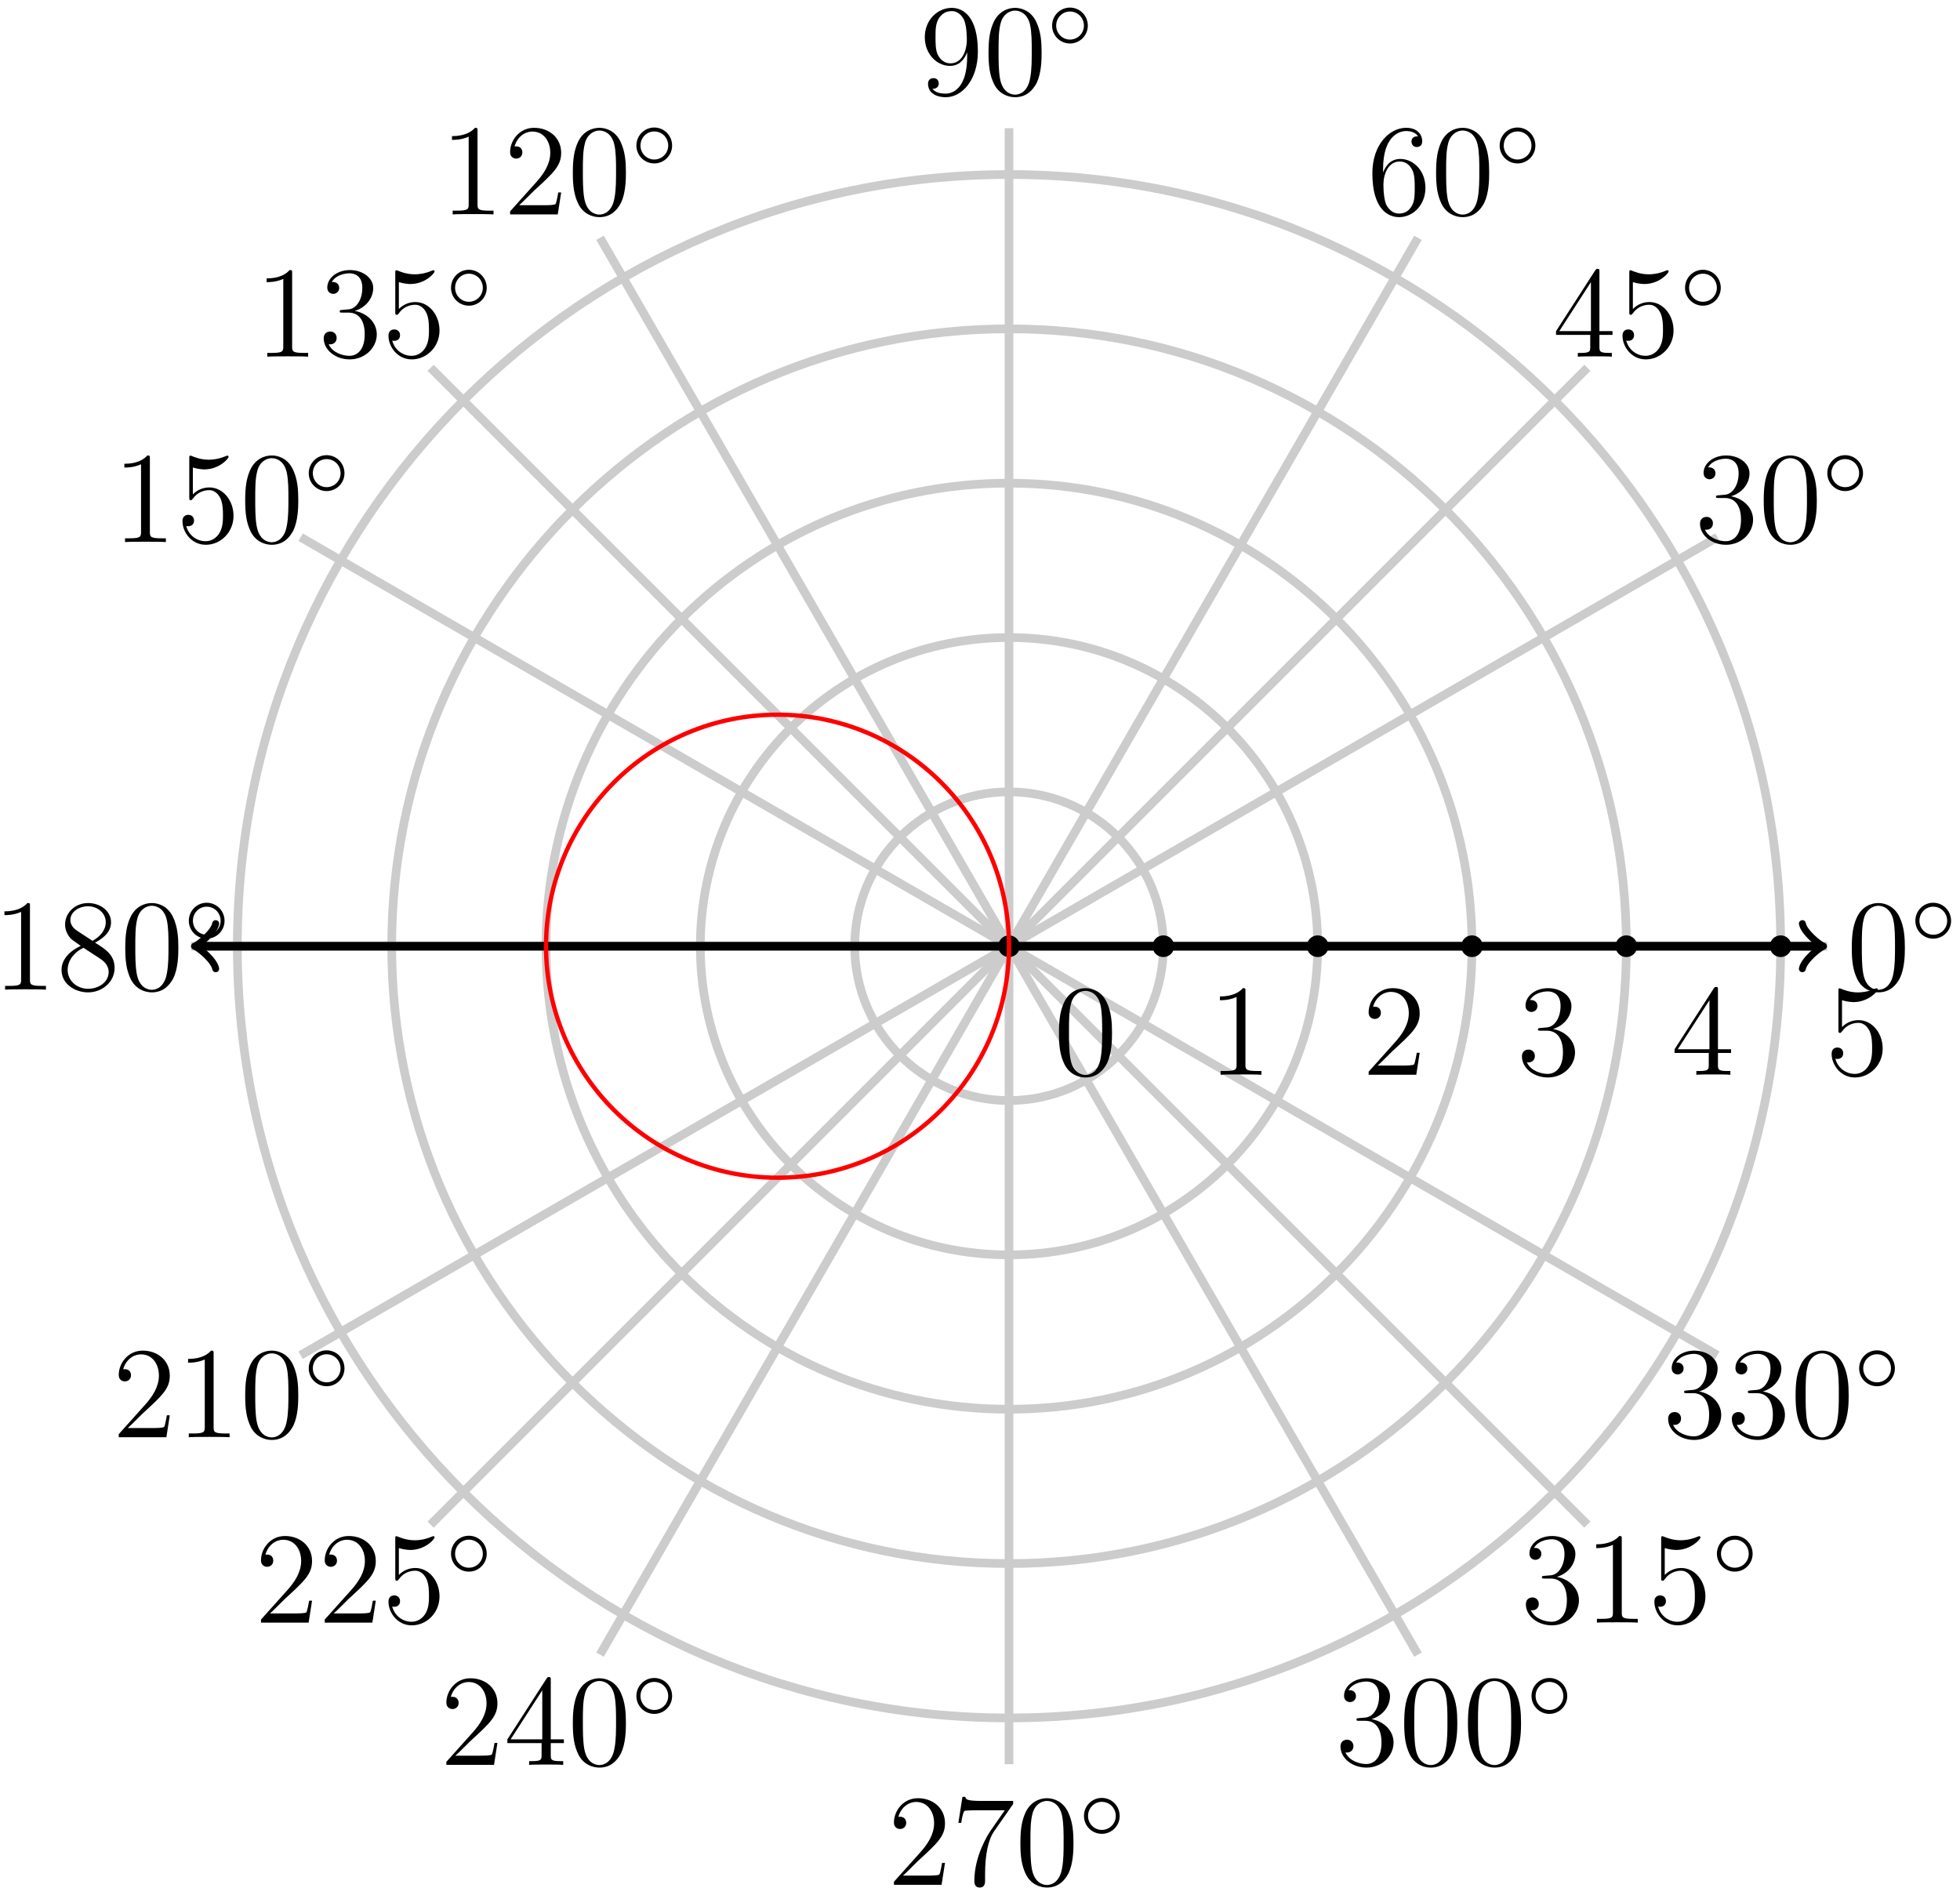 <?xml version="1.0" encoding="UTF-8"?>
<svg xmlns="http://www.w3.org/2000/svg" xmlns:xlink="http://www.w3.org/1999/xlink" width="180pt" height="174pt" viewBox="0 0 180 174" version="1.1">
<defs>
<g>
<symbol overflow="visible" id="glyph0-0">
<path style="stroke:none;" d=""/>
</symbol>
<symbol overflow="visible" id="glyph0-1">
<path style="stroke:none;" d="M 5.359 -3.828 C 5.359 -4.812 5.297 -5.781 4.859 -6.688 C 4.375 -7.688 3.516 -7.953 2.922 -7.953 C 2.234 -7.953 1.391 -7.609 0.938 -6.609 C 0.609 -5.859 0.484 -5.109 0.484 -3.828 C 0.484 -2.672 0.578 -1.797 1 -0.938 C 1.469 -0.031 2.297 0.25 2.922 0.25 C 3.953 0.25 4.547 -0.375 4.906 -1.062 C 5.328 -1.953 5.359 -3.125 5.359 -3.828 Z M 2.922 0.016 C 2.531 0.016 1.75 -0.203 1.531 -1.5 C 1.406 -2.219 1.406 -3.125 1.406 -3.969 C 1.406 -4.953 1.406 -5.828 1.594 -6.531 C 1.797 -7.344 2.406 -7.703 2.922 -7.703 C 3.375 -7.703 4.062 -7.438 4.297 -6.406 C 4.453 -5.719 4.453 -4.781 4.453 -3.969 C 4.453 -3.172 4.453 -2.266 4.312 -1.531 C 4.094 -0.219 3.328 0.016 2.922 0.016 Z M 2.922 0.016 "/>
</symbol>
<symbol overflow="visible" id="glyph0-2">
<path style="stroke:none;" d="M 2.203 -4.297 C 2 -4.281 1.953 -4.266 1.953 -4.156 C 1.953 -4.047 2.016 -4.047 2.219 -4.047 L 2.766 -4.047 C 3.797 -4.047 4.25 -3.203 4.25 -2.062 C 4.25 -0.484 3.438 -0.078 2.844 -0.078 C 2.266 -0.078 1.297 -0.344 0.938 -1.141 C 1.328 -1.078 1.672 -1.297 1.672 -1.719 C 1.672 -2.062 1.422 -2.312 1.094 -2.312 C 0.797 -2.312 0.484 -2.141 0.484 -1.688 C 0.484 -0.625 1.547 0.25 2.875 0.25 C 4.297 0.25 5.359 -0.844 5.359 -2.047 C 5.359 -3.141 4.469 -4 3.328 -4.203 C 4.359 -4.5 5.031 -5.375 5.031 -6.312 C 5.031 -7.25 4.047 -7.953 2.891 -7.953 C 1.703 -7.953 0.812 -7.219 0.812 -6.344 C 0.812 -5.875 1.188 -5.766 1.359 -5.766 C 1.609 -5.766 1.906 -5.953 1.906 -6.312 C 1.906 -6.688 1.609 -6.859 1.344 -6.859 C 1.281 -6.859 1.25 -6.859 1.219 -6.844 C 1.672 -7.656 2.797 -7.656 2.859 -7.656 C 3.25 -7.656 4.031 -7.484 4.031 -6.312 C 4.031 -6.078 4 -5.422 3.641 -4.906 C 3.281 -4.375 2.875 -4.344 2.562 -4.328 Z M 2.203 -4.297 "/>
</symbol>
<symbol overflow="visible" id="glyph0-3">
<path style="stroke:none;" d="M 1.469 -4.156 C 1.469 -7.188 2.938 -7.656 3.578 -7.656 C 4.016 -7.656 4.453 -7.531 4.672 -7.172 C 4.531 -7.172 4.078 -7.172 4.078 -6.688 C 4.078 -6.422 4.25 -6.188 4.562 -6.188 C 4.859 -6.188 5.062 -6.375 5.062 -6.719 C 5.062 -7.344 4.609 -7.953 3.578 -7.953 C 2.062 -7.953 0.484 -6.406 0.484 -3.781 C 0.484 -0.484 1.922 0.25 2.938 0.25 C 4.25 0.25 5.359 -0.891 5.359 -2.438 C 5.359 -4.031 4.25 -5.094 3.047 -5.094 C 1.984 -5.094 1.594 -4.172 1.469 -3.844 Z M 2.938 -0.078 C 2.188 -0.078 1.828 -0.734 1.719 -0.984 C 1.609 -1.297 1.5 -1.891 1.5 -2.719 C 1.5 -3.672 1.922 -4.859 3 -4.859 C 3.656 -4.859 4 -4.406 4.188 -4 C 4.375 -3.562 4.375 -2.969 4.375 -2.453 C 4.375 -1.844 4.375 -1.297 4.141 -0.844 C 3.844 -0.281 3.422 -0.078 2.938 -0.078 Z M 2.938 -0.078 "/>
</symbol>
<symbol overflow="visible" id="glyph0-4">
<path style="stroke:none;" d="M 4.375 -3.484 C 4.375 -0.656 3.125 -0.078 2.406 -0.078 C 2.109 -0.078 1.484 -0.109 1.188 -0.531 L 1.25 -0.531 C 1.344 -0.5 1.766 -0.578 1.766 -1.016 C 1.766 -1.281 1.594 -1.5 1.281 -1.5 C 0.969 -1.5 0.781 -1.297 0.781 -0.984 C 0.781 -0.25 1.375 0.25 2.422 0.25 C 3.906 0.25 5.359 -1.344 5.359 -3.938 C 5.359 -7.141 4.016 -7.953 2.969 -7.953 C 1.656 -7.953 0.484 -6.844 0.484 -5.266 C 0.484 -3.688 1.609 -2.625 2.797 -2.625 C 3.688 -2.625 4.141 -3.266 4.375 -3.875 Z M 2.844 -2.859 C 2.094 -2.859 1.766 -3.469 1.656 -3.688 C 1.469 -4.141 1.469 -4.719 1.469 -5.266 C 1.469 -5.922 1.469 -6.5 1.781 -7 C 2 -7.312 2.312 -7.656 2.969 -7.656 C 3.641 -7.656 4 -7.062 4.109 -6.797 C 4.344 -6.203 4.344 -5.188 4.344 -5.016 C 4.344 -4 3.891 -2.859 2.844 -2.859 Z M 2.844 -2.859 "/>
</symbol>
<symbol overflow="visible" id="glyph0-5">
<path style="stroke:none;" d="M 3.438 -7.656 C 3.438 -7.938 3.438 -7.953 3.203 -7.953 C 2.922 -7.625 2.312 -7.188 1.094 -7.188 L 1.094 -6.844 C 1.359 -6.844 1.953 -6.844 2.625 -7.141 L 2.625 -0.922 C 2.625 -0.484 2.578 -0.344 1.531 -0.344 L 1.156 -0.344 L 1.156 0 C 1.484 -0.031 2.641 -0.031 3.031 -0.031 C 3.438 -0.031 4.578 -0.031 4.906 0 L 4.906 -0.344 L 4.531 -0.344 C 3.484 -0.344 3.438 -0.484 3.438 -0.922 Z M 3.438 -7.656 "/>
</symbol>
<symbol overflow="visible" id="glyph0-6">
<path style="stroke:none;" d="M 5.266 -2.016 L 5 -2.016 C 4.953 -1.812 4.859 -1.141 4.75 -0.953 C 4.656 -0.844 3.984 -0.844 3.625 -0.844 L 1.406 -0.844 C 1.734 -1.125 2.469 -1.891 2.766 -2.172 C 4.594 -3.844 5.266 -4.469 5.266 -5.656 C 5.266 -7.031 4.172 -7.953 2.781 -7.953 C 1.406 -7.953 0.578 -6.766 0.578 -5.734 C 0.578 -5.125 1.109 -5.125 1.141 -5.125 C 1.406 -5.125 1.703 -5.312 1.703 -5.688 C 1.703 -6.031 1.484 -6.25 1.141 -6.25 C 1.047 -6.25 1.016 -6.25 0.984 -6.234 C 1.203 -7.047 1.859 -7.609 2.625 -7.609 C 3.641 -7.609 4.266 -6.75 4.266 -5.656 C 4.266 -4.641 3.688 -3.75 3 -2.984 L 0.578 -0.281 L 0.578 0 L 4.953 0 Z M 5.266 -2.016 "/>
</symbol>
<symbol overflow="visible" id="glyph0-7">
<path style="stroke:none;" d="M 1.531 -6.844 C 2.047 -6.688 2.469 -6.672 2.594 -6.672 C 3.938 -6.672 4.812 -7.656 4.812 -7.828 C 4.812 -7.875 4.781 -7.938 4.703 -7.938 C 4.688 -7.938 4.656 -7.938 4.547 -7.891 C 3.891 -7.609 3.312 -7.562 3 -7.562 C 2.219 -7.562 1.656 -7.812 1.422 -7.906 C 1.344 -7.938 1.312 -7.938 1.297 -7.938 C 1.203 -7.938 1.203 -7.859 1.203 -7.672 L 1.203 -4.125 C 1.203 -3.906 1.203 -3.844 1.344 -3.844 C 1.406 -3.844 1.422 -3.844 1.547 -4 C 1.875 -4.484 2.438 -4.766 3.031 -4.766 C 3.672 -4.766 3.984 -4.188 4.078 -3.984 C 4.281 -3.516 4.297 -2.922 4.297 -2.469 C 4.297 -2.016 4.297 -1.344 3.953 -0.797 C 3.688 -0.375 3.234 -0.078 2.703 -0.078 C 1.906 -0.078 1.141 -0.609 0.922 -1.484 C 0.984 -1.453 1.047 -1.453 1.109 -1.453 C 1.312 -1.453 1.641 -1.562 1.641 -1.969 C 1.641 -2.312 1.406 -2.5 1.109 -2.5 C 0.891 -2.5 0.578 -2.391 0.578 -1.922 C 0.578 -0.906 1.406 0.25 2.719 0.25 C 4.078 0.25 5.266 -0.891 5.266 -2.406 C 5.266 -3.828 4.297 -5.016 3.047 -5.016 C 2.359 -5.016 1.844 -4.703 1.531 -4.375 Z M 1.531 -6.844 "/>
</symbol>
<symbol overflow="visible" id="glyph0-8">
<path style="stroke:none;" d="M 3.562 -4.312 C 4.156 -4.641 5.031 -5.188 5.031 -6.188 C 5.031 -7.234 4.031 -7.953 2.922 -7.953 C 1.75 -7.953 0.812 -7.078 0.812 -5.984 C 0.812 -5.578 0.938 -5.172 1.266 -4.766 C 1.406 -4.609 1.406 -4.609 2.25 -4.016 C 1.094 -3.484 0.484 -2.672 0.484 -1.812 C 0.484 -0.531 1.703 0.25 2.922 0.25 C 4.25 0.25 5.359 -0.734 5.359 -1.984 C 5.359 -3.203 4.5 -3.734 3.562 -4.312 Z M 1.938 -5.391 C 1.781 -5.5 1.297 -5.812 1.297 -6.391 C 1.297 -7.172 2.109 -7.656 2.922 -7.656 C 3.781 -7.656 4.547 -7.047 4.547 -6.188 C 4.547 -5.453 4.016 -4.859 3.328 -4.484 Z M 2.5 -3.844 L 3.938 -2.906 C 4.25 -2.703 4.812 -2.328 4.812 -1.609 C 4.812 -0.688 3.891 -0.078 2.922 -0.078 C 1.906 -0.078 1.047 -0.812 1.047 -1.812 C 1.047 -2.734 1.719 -3.484 2.5 -3.844 Z M 2.5 -3.844 "/>
</symbol>
<symbol overflow="visible" id="glyph0-9">
<path style="stroke:none;" d="M 4.312 -7.781 C 4.312 -8.016 4.312 -8.062 4.141 -8.062 C 4.047 -8.062 4.016 -8.062 3.922 -7.922 L 0.328 -2.344 L 0.328 -2 L 3.469 -2 L 3.469 -0.906 C 3.469 -0.469 3.438 -0.344 2.562 -0.344 L 2.328 -0.344 L 2.328 0 C 2.609 -0.031 3.547 -0.031 3.891 -0.031 C 4.219 -0.031 5.172 -0.031 5.453 0 L 5.453 -0.344 L 5.219 -0.344 C 4.344 -0.344 4.312 -0.469 4.312 -0.906 L 4.312 -2 L 5.516 -2 L 5.516 -2.344 L 4.312 -2.344 Z M 3.531 -6.844 L 3.531 -2.344 L 0.625 -2.344 Z M 3.531 -6.844 "/>
</symbol>
<symbol overflow="visible" id="glyph0-10">
<path style="stroke:none;" d="M 5.672 -7.422 L 5.672 -7.703 L 2.797 -7.703 C 1.344 -7.703 1.328 -7.859 1.281 -8.078 L 1.016 -8.078 L 0.641 -5.688 L 0.906 -5.688 C 0.938 -5.906 1.047 -6.641 1.203 -6.781 C 1.297 -6.844 2.203 -6.844 2.359 -6.844 L 4.906 -6.844 L 3.641 -5.031 C 3.312 -4.562 2.109 -2.609 2.109 -0.359 C 2.109 -0.234 2.109 0.25 2.594 0.25 C 3.094 0.25 3.094 -0.219 3.094 -0.375 L 3.094 -0.969 C 3.094 -2.75 3.375 -4.141 3.938 -4.938 Z M 5.672 -7.422 "/>
</symbol>
<symbol overflow="visible" id="glyph1-0">
<path style="stroke:none;" d=""/>
</symbol>
<symbol overflow="visible" id="glyph1-1">
<path style="stroke:none;" d="M 3.75 -1.984 C 3.75 -2.906 3.016 -3.641 2.109 -3.641 C 1.203 -3.641 0.469 -2.906 0.469 -1.984 C 0.469 -1.078 1.203 -0.344 2.109 -0.344 C 3.016 -0.344 3.75 -1.078 3.75 -1.984 Z M 2.109 -0.703 C 1.406 -0.703 0.844 -1.281 0.844 -1.984 C 0.844 -2.703 1.406 -3.281 2.109 -3.281 C 2.828 -3.281 3.391 -2.703 3.391 -1.984 C 3.391 -1.281 2.828 -0.703 2.109 -0.703 Z M 2.109 -0.703 "/>
</symbol>
</g>
</defs>
<g id="surface1">
<path style="fill:none;stroke-width:0.797;stroke-linecap:butt;stroke-linejoin:miter;stroke:rgb(79.999%,79.999%,79.999%);stroke-opacity:1;stroke-miterlimit:10;" d="M -0.001 -0.002 L 75.12 -0.002 " transform="matrix(1,0,0,-1,92.665,86.893)"/>
<path style="fill:none;stroke-width:0.797;stroke-linecap:butt;stroke-linejoin:miter;stroke:rgb(79.999%,79.999%,79.999%);stroke-opacity:1;stroke-miterlimit:10;" d="M -0.001 -0.002 L 65.054 37.561 " transform="matrix(1,0,0,-1,92.665,86.893)"/>
<path style="fill:none;stroke-width:0.797;stroke-linecap:butt;stroke-linejoin:miter;stroke:rgb(79.999%,79.999%,79.999%);stroke-opacity:1;stroke-miterlimit:10;" d="M -0.001 -0.002 L 37.558 65.053 " transform="matrix(1,0,0,-1,92.665,86.893)"/>
<path style="fill:none;stroke-width:0.797;stroke-linecap:butt;stroke-linejoin:miter;stroke:rgb(79.999%,79.999%,79.999%);stroke-opacity:1;stroke-miterlimit:10;" d="M -0.001 -0.002 L -0.001 75.12 " transform="matrix(1,0,0,-1,92.665,86.893)"/>
<path style="fill:none;stroke-width:0.797;stroke-linecap:butt;stroke-linejoin:miter;stroke:rgb(79.999%,79.999%,79.999%);stroke-opacity:1;stroke-miterlimit:10;" d="M -0.001 -0.002 L -37.56 65.053 " transform="matrix(1,0,0,-1,92.665,86.893)"/>
<path style="fill:none;stroke-width:0.797;stroke-linecap:butt;stroke-linejoin:miter;stroke:rgb(79.999%,79.999%,79.999%);stroke-opacity:1;stroke-miterlimit:10;" d="M -0.001 -0.002 L -65.056 37.561 " transform="matrix(1,0,0,-1,92.665,86.893)"/>
<path style="fill:none;stroke-width:0.797;stroke-linecap:butt;stroke-linejoin:miter;stroke:rgb(79.999%,79.999%,79.999%);stroke-opacity:1;stroke-miterlimit:10;" d="M -0.001 -0.002 L -75.118 -0.002 " transform="matrix(1,0,0,-1,92.665,86.893)"/>
<path style="fill:none;stroke-width:0.797;stroke-linecap:butt;stroke-linejoin:miter;stroke:rgb(79.999%,79.999%,79.999%);stroke-opacity:1;stroke-miterlimit:10;" d="M -0.001 -0.002 L -65.056 -37.56 " transform="matrix(1,0,0,-1,92.665,86.893)"/>
<path style="fill:none;stroke-width:0.797;stroke-linecap:butt;stroke-linejoin:miter;stroke:rgb(79.999%,79.999%,79.999%);stroke-opacity:1;stroke-miterlimit:10;" d="M -0.001 -0.002 L -37.56 -65.056 " transform="matrix(1,0,0,-1,92.665,86.893)"/>
<path style="fill:none;stroke-width:0.797;stroke-linecap:butt;stroke-linejoin:miter;stroke:rgb(79.999%,79.999%,79.999%);stroke-opacity:1;stroke-miterlimit:10;" d="M -0.001 -0.002 L -0.001 -75.119 " transform="matrix(1,0,0,-1,92.665,86.893)"/>
<path style="fill:none;stroke-width:0.797;stroke-linecap:butt;stroke-linejoin:miter;stroke:rgb(79.999%,79.999%,79.999%);stroke-opacity:1;stroke-miterlimit:10;" d="M -0.001 -0.002 L 37.558 -65.056 " transform="matrix(1,0,0,-1,92.665,86.893)"/>
<path style="fill:none;stroke-width:0.797;stroke-linecap:butt;stroke-linejoin:miter;stroke:rgb(79.999%,79.999%,79.999%);stroke-opacity:1;stroke-miterlimit:10;" d="M -0.001 -0.002 L 65.054 -37.56 " transform="matrix(1,0,0,-1,92.665,86.893)"/>
<path style="fill:none;stroke-width:0.797;stroke-linecap:butt;stroke-linejoin:miter;stroke:rgb(79.999%,79.999%,79.999%);stroke-opacity:1;stroke-miterlimit:10;" d="M -0.001 -0.002 L 75.12 -0.002 " transform="matrix(1,0,0,-1,92.665,86.893)"/>
<g style="fill:rgb(0%,0%,0%);fill-opacity:1;">
  <use xlink:href="#glyph0-1" x="169.578" y="90.882"/>
</g>
<g style="fill:rgb(0%,0%,0%);fill-opacity:1;">
  <use xlink:href="#glyph1-1" x="175.431" y="86.544"/>
</g>
<g style="fill:rgb(0%,0%,0%);fill-opacity:1;">
  <use xlink:href="#glyph0-2" x="155.638" y="49.779"/>
  <use xlink:href="#glyph0-1" x="161.491" y="49.779"/>
</g>
<g style="fill:rgb(0%,0%,0%);fill-opacity:1;">
  <use xlink:href="#glyph1-1" x="167.344" y="45.441"/>
</g>
<g style="fill:rgb(0%,0%,0%);fill-opacity:1;">
  <use xlink:href="#glyph0-3" x="125.549" y="19.69"/>
  <use xlink:href="#glyph0-1" x="131.402" y="19.69"/>
</g>
<g style="fill:rgb(0%,0%,0%);fill-opacity:1;">
  <use xlink:href="#glyph1-1" x="137.255" y="15.352"/>
</g>
<g style="fill:rgb(0%,0%,0%);fill-opacity:1;">
  <use xlink:href="#glyph0-4" x="84.446" y="8.676"/>
  <use xlink:href="#glyph0-1" x="90.299" y="8.676"/>
</g>
<g style="fill:rgb(0%,0%,0%);fill-opacity:1;">
  <use xlink:href="#glyph1-1" x="96.152" y="4.338"/>
</g>
<g style="fill:rgb(0%,0%,0%);fill-opacity:1;">
  <use xlink:href="#glyph0-5" x="40.416" y="19.69"/>
  <use xlink:href="#glyph0-6" x="46.269" y="19.69"/>
  <use xlink:href="#glyph0-1" x="52.123" y="19.69"/>
</g>
<g style="fill:rgb(0%,0%,0%);fill-opacity:1;">
  <use xlink:href="#glyph1-1" x="57.975" y="15.352"/>
</g>
<g style="fill:rgb(0%,0%,0%);fill-opacity:1;">
  <use xlink:href="#glyph0-5" x="10.327" y="49.779"/>
  <use xlink:href="#glyph0-7" x="16.18" y="49.779"/>
  <use xlink:href="#glyph0-1" x="22.034" y="49.779"/>
</g>
<g style="fill:rgb(0%,0%,0%);fill-opacity:1;">
  <use xlink:href="#glyph1-1" x="27.886" y="45.441"/>
</g>
<g style="fill:rgb(0%,0%,0%);fill-opacity:1;">
  <use xlink:href="#glyph0-5" x="-0.687" y="90.882"/>
  <use xlink:href="#glyph0-8" x="5.166" y="90.882"/>
  <use xlink:href="#glyph0-1" x="11.02" y="90.882"/>
</g>
<g style="fill:rgb(0%,0%,0%);fill-opacity:1;">
  <use xlink:href="#glyph1-1" x="16.872" y="86.544"/>
</g>
<g style="fill:rgb(0%,0%,0%);fill-opacity:1;">
  <use xlink:href="#glyph0-6" x="10.327" y="131.985"/>
  <use xlink:href="#glyph0-5" x="16.18" y="131.985"/>
  <use xlink:href="#glyph0-1" x="22.034" y="131.985"/>
</g>
<g style="fill:rgb(0%,0%,0%);fill-opacity:1;">
  <use xlink:href="#glyph1-1" x="27.886" y="127.647"/>
</g>
<g style="fill:rgb(0%,0%,0%);fill-opacity:1;">
  <use xlink:href="#glyph0-6" x="40.416" y="162.074"/>
  <use xlink:href="#glyph0-9" x="46.269" y="162.074"/>
  <use xlink:href="#glyph0-1" x="52.123" y="162.074"/>
</g>
<g style="fill:rgb(0%,0%,0%);fill-opacity:1;">
  <use xlink:href="#glyph1-1" x="57.975" y="157.736"/>
</g>
<g style="fill:rgb(0%,0%,0%);fill-opacity:1;">
  <use xlink:href="#glyph0-6" x="81.519" y="173.088"/>
  <use xlink:href="#glyph0-10" x="87.372" y="173.088"/>
  <use xlink:href="#glyph0-1" x="93.226" y="173.088"/>
</g>
<g style="fill:rgb(0%,0%,0%);fill-opacity:1;">
  <use xlink:href="#glyph1-1" x="99.078" y="168.75"/>
</g>
<g style="fill:rgb(0%,0%,0%);fill-opacity:1;">
  <use xlink:href="#glyph0-2" x="122.622" y="162.074"/>
  <use xlink:href="#glyph0-1" x="128.475" y="162.074"/>
  <use xlink:href="#glyph0-1" x="134.329" y="162.074"/>
</g>
<g style="fill:rgb(0%,0%,0%);fill-opacity:1;">
  <use xlink:href="#glyph1-1" x="140.181" y="157.736"/>
</g>
<g style="fill:rgb(0%,0%,0%);fill-opacity:1;">
  <use xlink:href="#glyph0-2" x="152.711" y="131.985"/>
  <use xlink:href="#glyph0-2" x="158.564" y="131.985"/>
  <use xlink:href="#glyph0-1" x="164.418" y="131.985"/>
</g>
<g style="fill:rgb(0%,0%,0%);fill-opacity:1;">
  <use xlink:href="#glyph1-1" x="170.27" y="127.647"/>
</g>
<path style="fill:none;stroke-width:0.797;stroke-linecap:butt;stroke-linejoin:miter;stroke:rgb(79.999%,79.999%,79.999%);stroke-opacity:1;stroke-miterlimit:10;" d="M -0.001 -0.002 L 53.116 53.116 " transform="matrix(1,0,0,-1,92.665,86.893)"/>
<path style="fill:none;stroke-width:0.797;stroke-linecap:butt;stroke-linejoin:miter;stroke:rgb(79.999%,79.999%,79.999%);stroke-opacity:1;stroke-miterlimit:10;" d="M -0.001 -0.002 L -53.118 53.116 " transform="matrix(1,0,0,-1,92.665,86.893)"/>
<path style="fill:none;stroke-width:0.797;stroke-linecap:butt;stroke-linejoin:miter;stroke:rgb(79.999%,79.999%,79.999%);stroke-opacity:1;stroke-miterlimit:10;" d="M -0.001 -0.002 L -53.118 -53.119 " transform="matrix(1,0,0,-1,92.665,86.893)"/>
<path style="fill:none;stroke-width:0.797;stroke-linecap:butt;stroke-linejoin:miter;stroke:rgb(79.999%,79.999%,79.999%);stroke-opacity:1;stroke-miterlimit:10;" d="M -0.001 -0.002 L 53.116 -53.119 " transform="matrix(1,0,0,-1,92.665,86.893)"/>
<g style="fill:rgb(0%,0%,0%);fill-opacity:1;">
  <use xlink:href="#glyph0-9" x="142.574" y="32.754"/>
  <use xlink:href="#glyph0-7" x="148.427" y="32.754"/>
</g>
<g style="fill:rgb(0%,0%,0%);fill-opacity:1;">
  <use xlink:href="#glyph1-1" x="154.28" y="28.416"/>
</g>
<g style="fill:rgb(0%,0%,0%);fill-opacity:1;">
  <use xlink:href="#glyph0-5" x="23.391" y="32.754"/>
  <use xlink:href="#glyph0-2" x="29.244" y="32.754"/>
  <use xlink:href="#glyph0-7" x="35.098" y="32.754"/>
</g>
<g style="fill:rgb(0%,0%,0%);fill-opacity:1;">
  <use xlink:href="#glyph1-1" x="40.95" y="28.416"/>
</g>
<g style="fill:rgb(0%,0%,0%);fill-opacity:1;">
  <use xlink:href="#glyph0-6" x="23.391" y="149.01"/>
  <use xlink:href="#glyph0-6" x="29.244" y="149.01"/>
  <use xlink:href="#glyph0-7" x="35.098" y="149.01"/>
</g>
<g style="fill:rgb(0%,0%,0%);fill-opacity:1;">
  <use xlink:href="#glyph1-1" x="40.95" y="144.672"/>
</g>
<g style="fill:rgb(0%,0%,0%);fill-opacity:1;">
  <use xlink:href="#glyph0-2" x="139.647" y="149.01"/>
  <use xlink:href="#glyph0-5" x="145.5" y="149.01"/>
  <use xlink:href="#glyph0-7" x="151.354" y="149.01"/>
</g>
<g style="fill:rgb(0%,0%,0%);fill-opacity:1;">
  <use xlink:href="#glyph1-1" x="157.206" y="144.672"/>
</g>
<path style="fill:none;stroke-width:0.797;stroke-linecap:butt;stroke-linejoin:miter;stroke:rgb(79.999%,79.999%,79.999%);stroke-opacity:1;stroke-miterlimit:10;" d="M 14.175 -0.002 C 14.175 7.827 7.827 14.174 -0.001 14.174 C -7.829 14.174 -14.173 7.827 -14.173 -0.002 C -14.173 -7.83 -7.829 -14.173 -0.001 -14.173 C 7.827 -14.173 14.175 -7.83 14.175 -0.002 Z M 14.175 -0.002 " transform="matrix(1,0,0,-1,92.665,86.893)"/>
<path style="fill:none;stroke-width:0.797;stroke-linecap:butt;stroke-linejoin:miter;stroke:rgb(79.999%,79.999%,79.999%);stroke-opacity:1;stroke-miterlimit:10;" d="M 28.347 -0.002 C 28.347 15.655 15.655 28.346 -0.001 28.346 C -15.657 28.346 -28.349 15.655 -28.349 -0.002 C -28.349 -15.654 -15.657 -28.345 -0.001 -28.345 C 15.655 -28.345 28.347 -15.654 28.347 -0.002 Z M 28.347 -0.002 " transform="matrix(1,0,0,-1,92.665,86.893)"/>
<path style="fill:none;stroke-width:0.797;stroke-linecap:butt;stroke-linejoin:miter;stroke:rgb(79.999%,79.999%,79.999%);stroke-opacity:1;stroke-miterlimit:10;" d="M 42.519 -0.002 C 42.519 23.483 23.483 42.522 -0.001 42.522 C -23.485 42.522 -42.52 23.483 -42.52 -0.002 C -42.52 -23.482 -23.485 -42.521 -0.001 -42.521 C 23.483 -42.521 42.519 -23.482 42.519 -0.002 Z M 42.519 -0.002 " transform="matrix(1,0,0,-1,92.665,86.893)"/>
<path style="fill:none;stroke-width:0.797;stroke-linecap:butt;stroke-linejoin:miter;stroke:rgb(79.999%,79.999%,79.999%);stroke-opacity:1;stroke-miterlimit:10;" d="M 56.694 -0.002 C 56.694 31.311 31.312 56.694 -0.001 56.694 C -31.31 56.694 -56.692 31.311 -56.692 -0.002 C -56.692 -31.31 -31.31 -56.693 -0.001 -56.693 C 31.312 -56.693 56.694 -31.31 56.694 -0.002 Z M 56.694 -0.002 " transform="matrix(1,0,0,-1,92.665,86.893)"/>
<path style="fill:none;stroke-width:0.797;stroke-linecap:butt;stroke-linejoin:miter;stroke:rgb(79.999%,79.999%,79.999%);stroke-opacity:1;stroke-miterlimit:10;" d="M 70.866 -0.002 C 70.866 39.139 39.14 70.866 -0.001 70.866 C -39.138 70.866 -70.868 39.139 -70.868 -0.002 C -70.868 -39.138 -39.138 -70.869 -0.001 -70.869 C 39.14 -70.869 70.866 -39.138 70.866 -0.002 Z M 70.866 -0.002 " transform="matrix(1,0,0,-1,92.665,86.893)"/>
<g style="fill:rgb(0%,0%,0%);fill-opacity:1;">
  <use xlink:href="#glyph0-1" x="96.766" y="98.698"/>
</g>
<g style="fill:rgb(0%,0%,0%);fill-opacity:1;">
  <use xlink:href="#glyph0-5" x="110.939" y="98.698"/>
</g>
<g style="fill:rgb(0%,0%,0%);fill-opacity:1;">
  <use xlink:href="#glyph0-6" x="125.113" y="98.698"/>
</g>
<g style="fill:rgb(0%,0%,0%);fill-opacity:1;">
  <use xlink:href="#glyph0-2" x="139.286" y="98.698"/>
</g>
<g style="fill:rgb(0%,0%,0%);fill-opacity:1;">
  <use xlink:href="#glyph0-9" x="153.459" y="98.698"/>
</g>
<g style="fill:rgb(0%,0%,0%);fill-opacity:1;">
  <use xlink:href="#glyph0-7" x="167.633" y="98.698"/>
</g>
<path style=" stroke:none;fill-rule:nonzero;fill:rgb(0%,0%,0%);fill-opacity:1;" d="M 93.66 86.895 C 93.66 86.344 93.215 85.898 92.664 85.898 C 92.113 85.898 91.668 86.344 91.668 86.895 C 91.668 87.441 92.113 87.891 92.664 87.891 C 93.215 87.891 93.66 87.441 93.66 86.895 Z M 93.66 86.895 "/>
<path style=" stroke:none;fill-rule:nonzero;fill:rgb(0%,0%,0%);fill-opacity:1;" d="M 107.836 86.895 C 107.836 86.344 107.387 85.898 106.84 85.898 C 106.289 85.898 105.844 86.344 105.844 86.895 C 105.844 87.441 106.289 87.891 106.84 87.891 C 107.387 87.891 107.836 87.441 107.836 86.895 Z M 107.836 86.895 "/>
<path style=" stroke:none;fill-rule:nonzero;fill:rgb(0%,0%,0%);fill-opacity:1;" d="M 122.008 86.895 C 122.008 86.344 121.562 85.898 121.012 85.898 C 120.461 85.898 120.016 86.344 120.016 86.895 C 120.016 87.441 120.461 87.891 121.012 87.891 C 121.562 87.891 122.008 87.441 122.008 86.895 Z M 122.008 86.895 "/>
<path style=" stroke:none;fill-rule:nonzero;fill:rgb(0%,0%,0%);fill-opacity:1;" d="M 136.18 86.895 C 136.18 86.344 135.734 85.898 135.184 85.898 C 134.637 85.898 134.188 86.344 134.188 86.895 C 134.188 87.441 134.637 87.891 135.184 87.891 C 135.734 87.891 136.18 87.441 136.18 86.895 Z M 136.18 86.895 "/>
<path style=" stroke:none;fill-rule:nonzero;fill:rgb(0%,0%,0%);fill-opacity:1;" d="M 150.355 86.895 C 150.355 86.344 149.91 85.898 149.359 85.898 C 148.809 85.898 148.363 86.344 148.363 86.895 C 148.363 87.441 148.809 87.891 149.359 87.891 C 149.91 87.891 150.355 87.441 150.355 86.895 Z M 150.355 86.895 "/>
<path style=" stroke:none;fill-rule:nonzero;fill:rgb(0%,0%,0%);fill-opacity:1;" d="M 164.527 86.895 C 164.527 86.344 164.082 85.898 163.531 85.898 C 162.98 85.898 162.535 86.344 162.535 86.895 C 162.535 87.441 162.98 87.891 163.531 87.891 C 164.082 87.891 164.527 87.441 164.527 86.895 Z M 164.527 86.895 "/>
<path style="fill:none;stroke-width:0.797;stroke-linecap:butt;stroke-linejoin:miter;stroke:rgb(0%,0%,0%);stroke-opacity:1;stroke-miterlimit:10;" d="M -74.411 -0.002 L 74.413 -0.002 " transform="matrix(1,0,0,-1,92.665,86.893)"/>
<path style="fill:none;stroke-width:0.638;stroke-linecap:round;stroke-linejoin:round;stroke:rgb(0%,0%,0%);stroke-opacity:1;stroke-miterlimit:10;" d="M -1.555 2.072 C -1.426 1.294 -0.001 0.13 0.39 0.002 C -0.001 -0.131 -1.426 -1.295 -1.555 -2.073 " transform="matrix(-1,0,0,1,18.253,86.893)"/>
<path style="fill:none;stroke-width:0.638;stroke-linecap:round;stroke-linejoin:round;stroke:rgb(0%,0%,0%);stroke-opacity:1;stroke-miterlimit:10;" d="M -1.553 2.073 C -1.424 1.295 0.001 0.131 0.388 -0.002 C 0.001 -0.13 -1.424 -1.294 -1.553 -2.072 " transform="matrix(1,0,0,-1,167.077,86.893)"/>
<path style="fill:none;stroke-width:0.399;stroke-linecap:butt;stroke-linejoin:miter;stroke:rgb(100%,0%,0%);stroke-opacity:1;stroke-miterlimit:10;" d="M -0.001 -0.002 C -0.001 11.741 -9.517 21.26 -21.259 21.26 C -33.001 21.26 -42.52 11.741 -42.52 -0.002 C -42.52 -11.744 -33.001 -21.259 -21.259 -21.259 C -9.517 -21.259 -0.001 -11.744 -0.001 -0.002 Z M -0.001 -0.002 " transform="matrix(1,0,0,-1,92.665,86.893)"/>
</g>
</svg>
